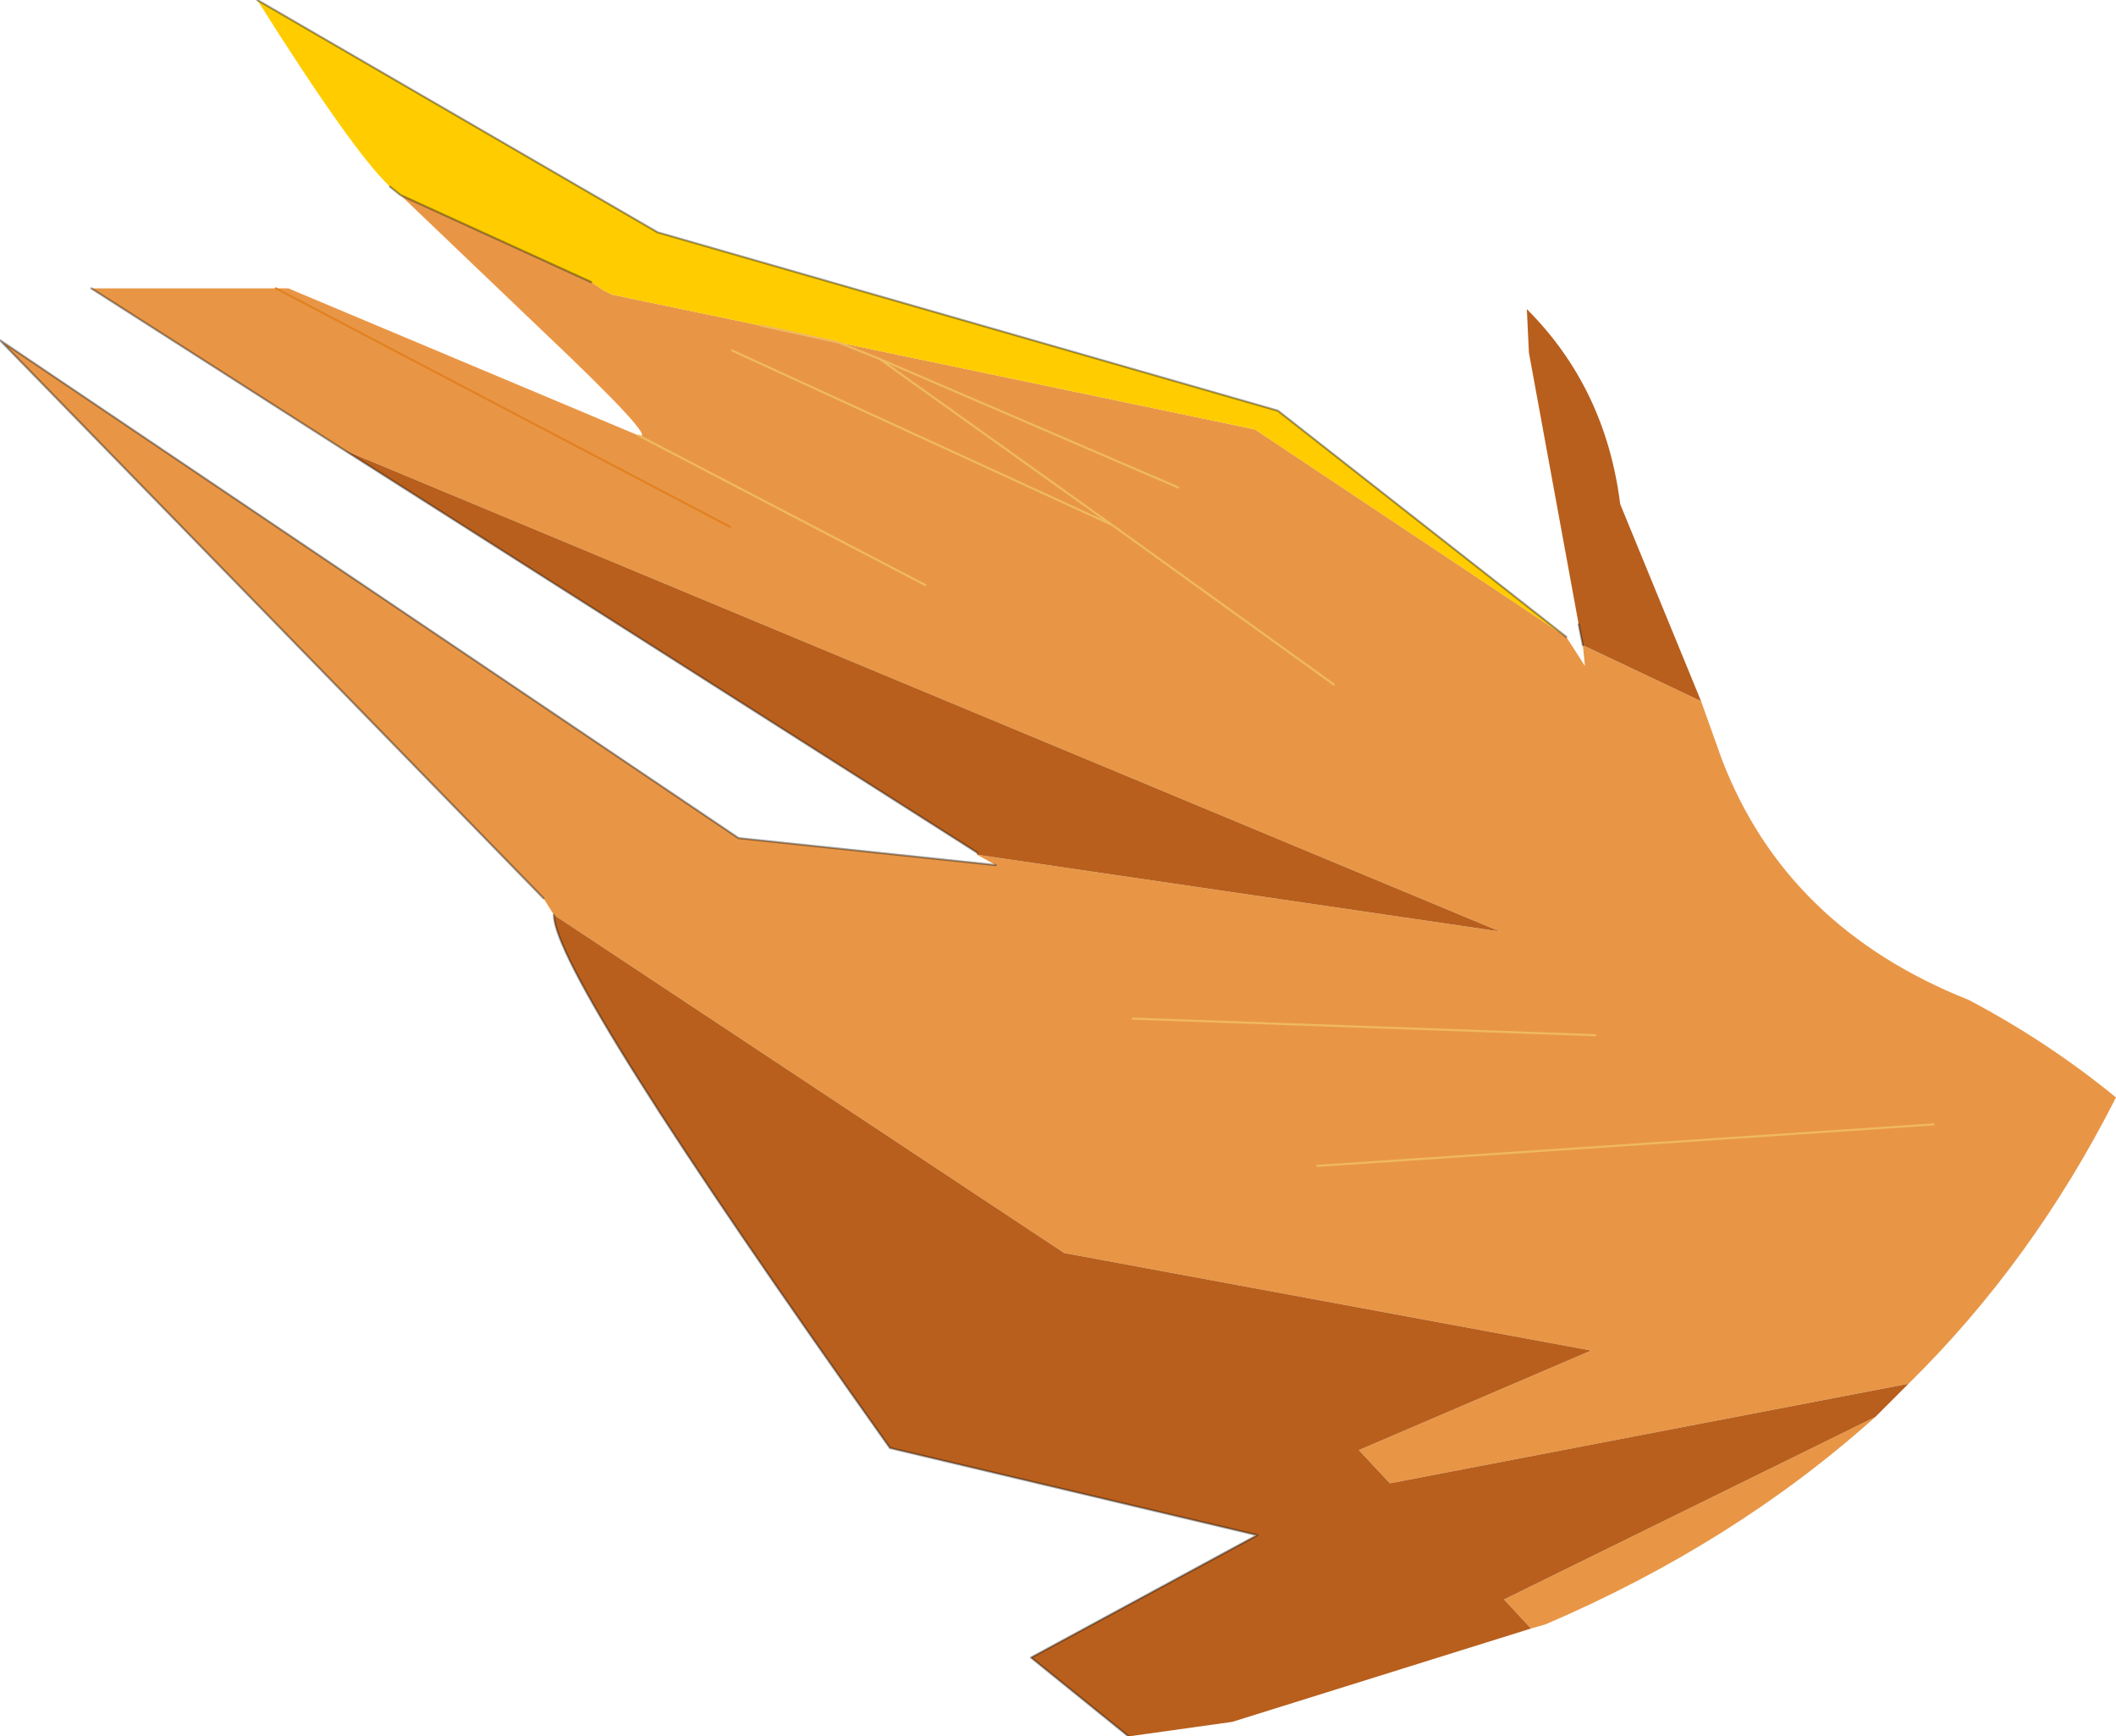 <?xml version="1.0" encoding="UTF-8" standalone="no"?>
<svg xmlns:xlink="http://www.w3.org/1999/xlink" height="41.85px" width="51.0px" xmlns="http://www.w3.org/2000/svg">
  <g transform="matrix(1.0, 0.0, 0.0, 1.0, -3.2, 2.7)">
    <path d="M23.4 5.55 L33.45 7.65 40.95 12.65 41.4 13.35 41.35 12.85 44.2 14.2 44.7 15.6 Q46.25 19.65 50.65 21.4 52.55 22.4 54.2 23.75 52.2 27.7 49.2 30.65 L36.7 33.05 35.95 32.25 41.55 29.85 28.85 27.5 16.55 19.35 16.3 18.95 3.2 5.5 21.0 17.5 27.2 18.15 26.75 17.9 39.35 19.75 11.5 8.15 5.4 4.25 9.85 4.25 10.15 4.25 18.6 7.8 Q19.1 7.95 16.25 5.25 L12.85 2.0 17.45 4.1 17.75 4.3 17.95 4.4 21.55 5.15 23.4 5.55 24.4 5.95 31.6 9.05 24.4 5.95 23.4 5.55 M48.4 31.45 Q45.0 34.5 40.45 36.45 L40.1 36.55 39.45 35.85 48.4 31.45 M30.0 9.95 L24.4 5.95 30.0 9.95 35.35 13.8 30.0 9.95 20.85 5.75 30.0 9.95 M9.85 4.25 L20.8 10.0 9.85 4.25 M30.5 21.85 L41.65 22.25 30.5 21.85 M34.95 25.4 L49.8 24.4 34.95 25.4 M18.6 7.8 L25.5 11.4 18.6 7.8" fill="#e89646" fill-rule="evenodd" stroke="none"/>
    <path d="M41.35 12.85 L41.25 12.35 40.05 5.8 40.0 4.75 Q41.9 6.65 42.25 9.45 L44.2 14.2 41.35 12.85 M49.2 30.65 L48.4 31.45 39.45 35.85 40.1 36.55 32.9 38.8 30.4 39.15 28.05 37.25 33.5 34.3 24.65 32.2 Q16.55 20.8 16.55 19.35 L28.85 27.5 41.55 29.85 35.95 32.25 36.7 33.05 49.2 30.65 M26.75 17.9 L26.75 17.85 11.5 8.15 39.35 19.75 26.75 17.9" fill="#b85f1d" fill-rule="evenodd" stroke="none"/>
    <path d="M40.95 12.65 L33.45 7.65 23.4 5.55 21.55 5.15 17.95 4.4 17.75 4.3 17.45 4.1 12.85 2.0 12.6 1.8 Q11.7 0.95 9.4 -2.7 L19.05 2.9 34.0 7.2 40.95 12.65" fill="#ffcc00" fill-rule="evenodd" stroke="none"/>
    <path d="M41.35 12.85 L41.25 12.35 M30.4 39.15 L28.05 37.25 33.5 34.3 24.65 32.2 Q16.55 20.8 16.55 19.35 M16.3 18.95 L3.2 5.5 21.0 17.5 27.2 18.15 M26.75 17.85 L11.5 8.15 5.4 4.25 M12.85 2.0 L12.6 1.8 M9.4 -2.7 L19.05 2.9 34.0 7.2 40.95 12.65 M17.45 4.1 L12.85 2.0" fill="none" stroke="#000000" stroke-linecap="round" stroke-linejoin="round" stroke-opacity="0.373" stroke-width="0.05"/>
    <path d="M23.4 5.55 L24.4 5.95 31.6 9.05 M23.4 5.55 L21.55 5.15 M35.35 13.8 L30.0 9.95 20.85 5.75 M24.4 5.95 L30.0 9.95 M25.5 11.4 L18.6 7.8 M49.8 24.4 L34.95 25.4 M41.65 22.25 L30.5 21.85" fill="none" stroke="#f0b95e" stroke-linecap="round" stroke-linejoin="round" stroke-width="0.05"/>
    <path d="M20.8 10.0 L9.85 4.25" fill="none" stroke="#e28121" stroke-linecap="round" stroke-linejoin="round" stroke-width="0.05"/>
  </g>
</svg>
